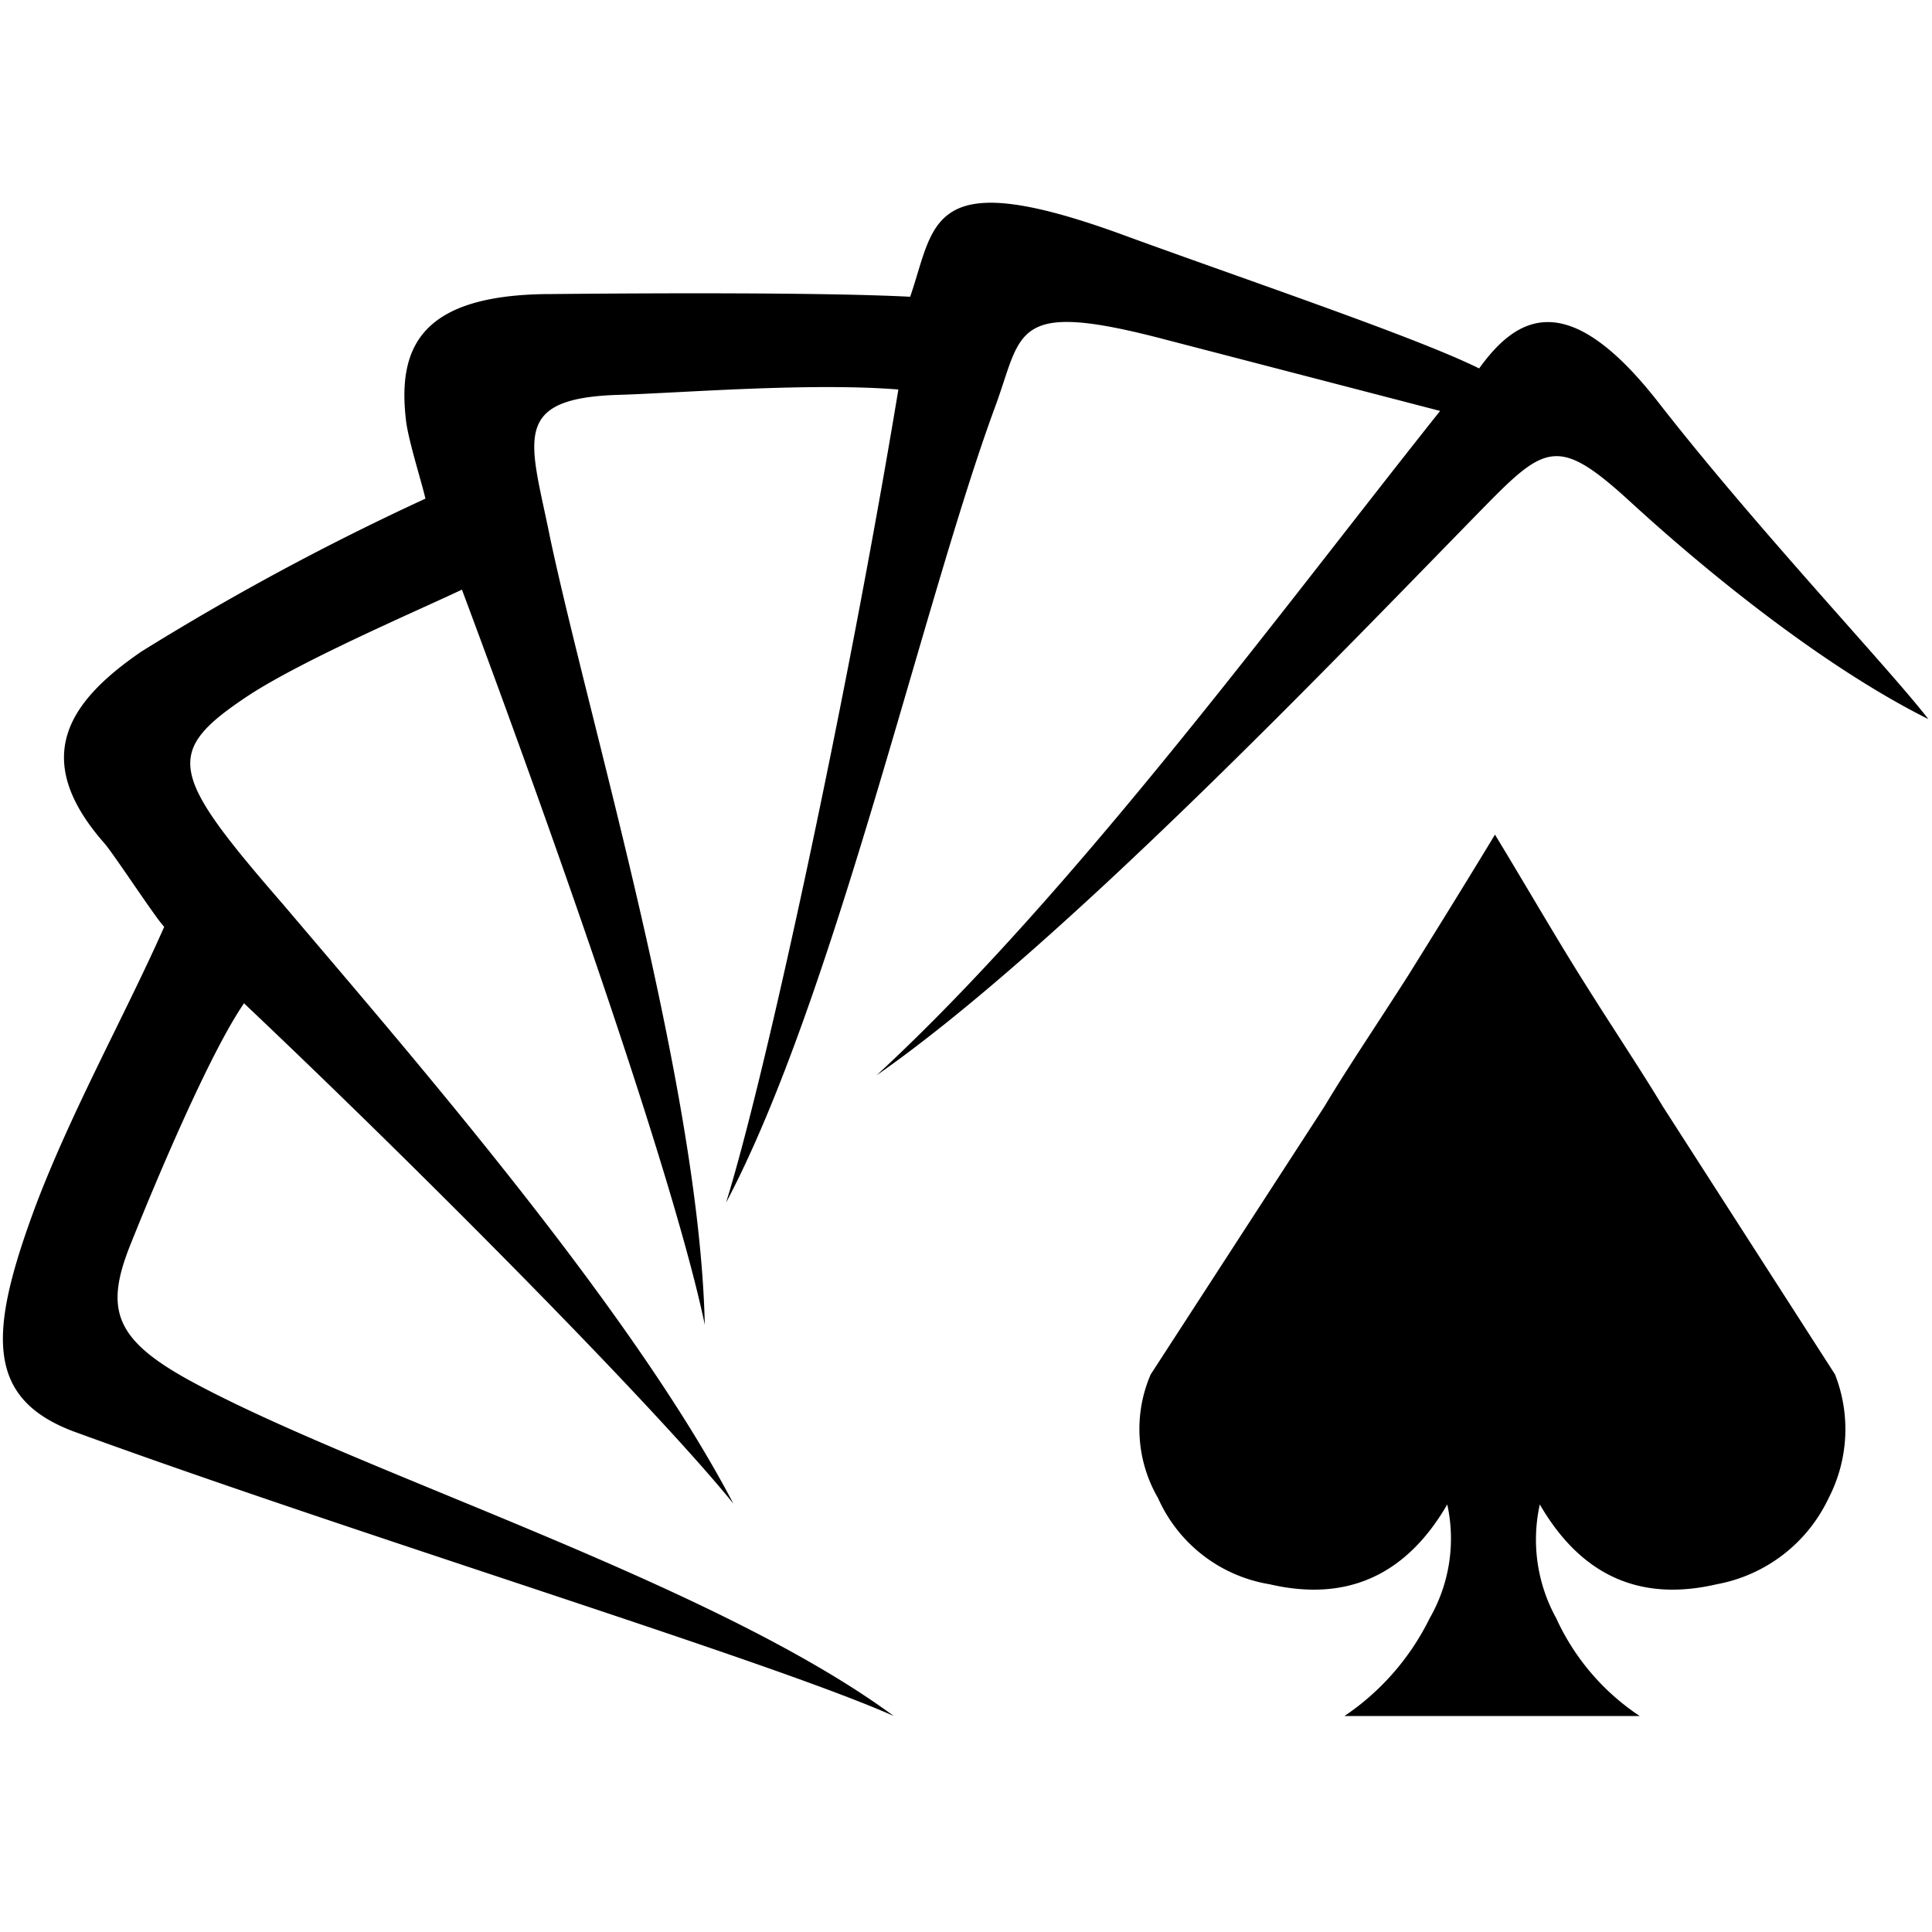 <?xml version="1.0" standalone="no"?><!DOCTYPE svg PUBLIC "-//W3C//DTD SVG 1.1//EN" "http://www.w3.org/Graphics/SVG/1.1/DTD/svg11.dtd"><svg t="1692863464899" class="icon" viewBox="0 0 1024 1024" version="1.1" xmlns="http://www.w3.org/2000/svg" p-id="5833" xmlns:xlink="http://www.w3.org/1999/xlink" width="128" height="128"><path d="M68.608 660.992c13.619-34.202 42.291-102.4 60.723-129.229 102.4 96.973 221.491 218.112 259.379 265.216-54.374-104.038-172.442-239.514-238.49-317.44C89.498 409.6 86.528 398.643 131.686 368.64c29.184-19.046 88.883-44.646 113.152-56.115 57.344 153.6 113.664 317.44 128.717 389.632-2.867-125.952-60.723-317.44-81.92-416.768-10.24-51.2-21.914-74.138 35.43-76.083 32.563-0.922 101.478-6.656 149.094-2.867-27.238 164.454-70.451 364.032-91.341 431.002 57.344-108.339 103.936-316.518 142.336-421.069 15.053-40.346 8.294-57.958 89.907-36.557l146.227 37.99c-85.504 107.418-194.56 256-298.701 352.154 98.099-68.403 245.76-223.334 322.56-301.773C819.2 235.52 826.368 231.424 863.744 265.626c44.646 40.96 104.96 88.883 158.31 115.507-20.48-26.624-90.829-100.762-143.36-168.243-48.128-61.44-74.854-45.158-94.72-17.613-32.563-16.179-120.934-46.08-185.037-69.427-107.418-39.936-102.912-8.09-116.531 31.437-45.67-2.355-138.445-1.946-189.952-1.434-69.939 0-81.92 28.467-77.21 67.482 1.434 10.957 8.294 32.358 10.24 40.96a1376.154 1376.154 0 0 0-150.63 81.101c-37.376 25.702-59.699 55.603-19.866 101.171 4.813 5.222 27.648 40.346 32.051 44.646-19.968 45.261-48.64 96.563-67.994 147.456-24.781 66.56-27.648 102.4 20.48 120.218C190.464 813.978 409.088 880.64 473.702 909.517c-96.256-70.861-281.805-128.307-372.122-177.254C61.44 710.451 55.398 694.682 68.608 660.992z m812.646-74.65c-11.674-19.456-26.726-41.779-44.237-69.837-13.619-21.811-27.648-46.08-44.646-74.138-16.998 28.058-32.051 52.224-45.67 74.138-17.92 28.058-33.075 50.381-44.646 69.837l-92.16 142.131a72.806 72.806 0 0 0 3.891 65.536A78.643 78.643 0 0 0 672.87 839.68c40.96 9.523 72.397-4.71 94.208-42.291a84.582 84.582 0 0 1-9.318 60.314 133.12 133.12 0 0 1-45.158 51.814h156.467a123.904 123.904 0 0 1-44.237-51.814 86.221 86.221 0 0 1-8.704-60.314c21.811 37.581 52.941 51.814 93.798 42.291a81.92 81.92 0 0 0 59.29-45.67 79.462 79.462 0 0 0 3.379-65.536z" p-id="5834"></path></svg>